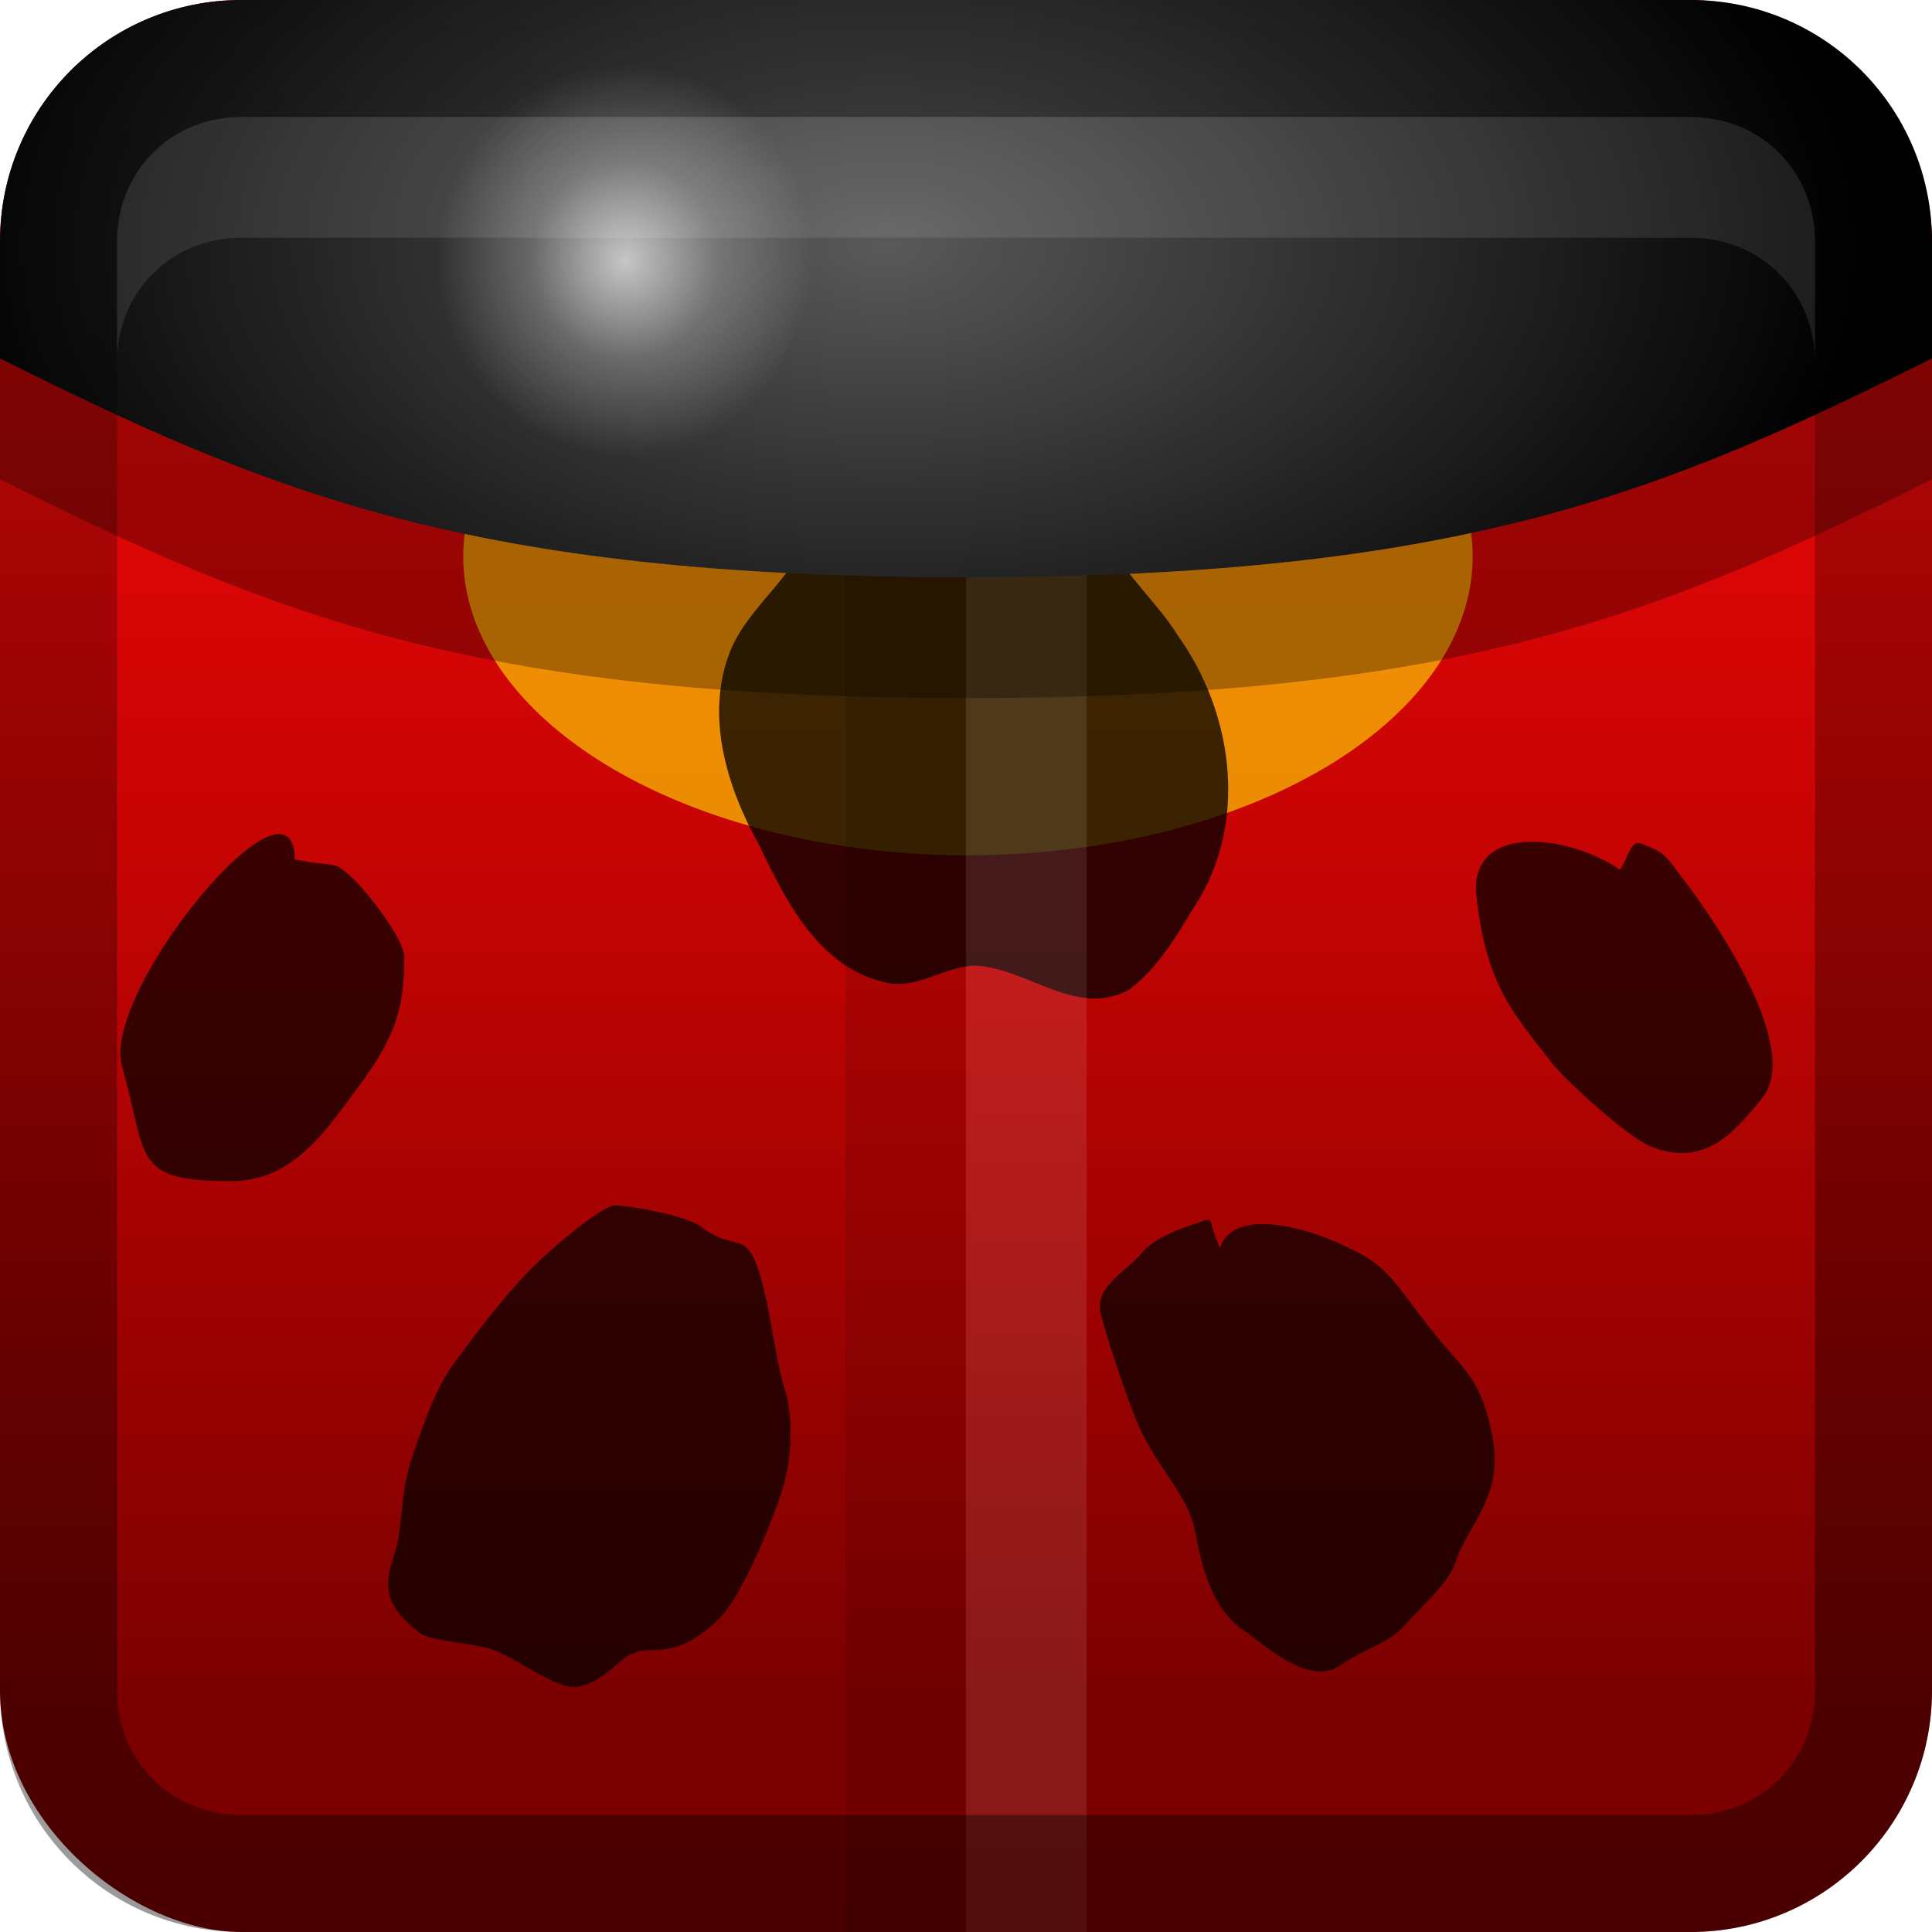 <?xml version="1.0" encoding="UTF-8"?>
<!-- Created with Inkscape (http://www.inkscape.org/) -->
<svg id="svg2" width="16" height="16" version="1.1" xmlns="http://www.w3.org/2000/svg" xmlns:cc="http://creativecommons.org/ns#" xmlns:dc="http://purl.org/dc/elements/1.1/" xmlns:rdf="http://www.w3.org/1999/02/22-rdf-syntax-ns#" xmlns:xlink="http://www.w3.org/1999/xlink">
 <defs id="defs4">
  <linearGradient id="linearGradient3204" x1="1" x2="15" y1="9" y2="9" gradientTransform="translate(-1,-2)" gradientUnits="userSpaceOnUse">
   <stop id="stop3189-1" stop-color="#ff0a0a" offset="0"/>
   <stop id="stop4177" stop-color="#c70404" offset=".5"/>
   <stop id="stop3191-0" stop-color="#7c0000" offset="1"/>
  </linearGradient>
  <linearGradient id="linearGradient3629" x2="29.017" y1="8" y2="8" gradientTransform="matrix(0,-1,1,0,0,16)" gradientUnits="userSpaceOnUse">
   <stop id="stop3330" offset="0"/>
   <stop id="stop3333" stop-opacity="0" offset="1"/>
  </linearGradient>
  <radialGradient id="radialGradient4283" cx="46.29" cy="54.148" r="13.781" gradientUnits="userSpaceOnUse">
   <stop id="stop4461" stop-color="#fff" offset="0"/>
   <stop id="stop3483" stop-color="#fff" stop-opacity=".341" offset=".5"/>
   <stop id="stop4463" stop-color="#fff" stop-opacity="0" offset="1"/>
  </radialGradient>
  <filter id="filter4689" color-interpolation-filters="sRGB">
   <feGaussianBlur id="feGaussianBlur4691" stdDeviation="0.653"/>
  </filter>
  <radialGradient id="radialGradient3930" cx="-26.369" cy="6.709" r="59" gradientTransform="matrix(.138 0 1.9745e-8 .079 10.973 1.508)" gradientUnits="userSpaceOnUse">
   <stop id="stop4629" stop-color="#595959" offset="0"/>
   <stop id="stop4625" offset="1"/>
  </radialGradient>
 </defs>
 <g id="layer1">
  <rect id="rect3196" transform="matrix(0,1,1,0,0,0)" width="16" height="16" rx="2" ry="2" fill="url(#linearGradient3204)"/>
  <path id="path3932" transform="matrix(.164 0 0 .25 -2.474 -3.866)" d="m89.45 33.898a25.486 9.898 0 1 1-50.972 0 25.486 9.898 0 1 1 50.972 0z" fill="#ffd903" filter="url(#filter4689)" opacity=".8"/>
  <rect id="rect3955" x="7" y="4" width="1" height="12" color="#000000" opacity=".1"/>
  <path id="path3942" d="m6.34 3.482c0.41 0.005 0.545 0.502 0.393 0.821-0.093 0.443-0.518 0.685-0.684 1.085-0.214 0.538-0.03 1.129 0.238 1.612 0.217 0.453 0.484 0.992 1.014 1.128 0.312 0.099 0.569-0.187 0.875-0.12 0.387 0.065 0.774 0.407 1.171 0.19 0.265-0.194 0.423-0.499 0.595-0.772 0.387-0.671 0.257-1.54-0.182-2.154-0.173-0.282-0.441-0.503-0.585-0.8-0.106-0.416 0.137-0.853-0.038-1.259-0.247-0.305-0.692-0.179-1.018-0.1-0.463 0.144-0.954 0.413-1.447 0.237-0.124-0.015-0.253 0.035-0.332 0.132z" fill-opacity=".75" fill-rule="evenodd"/>
  <rect id="rect3957" x="8" y="4" width="1" height="12" color="#000000" fill="#fff" opacity=".1"/>
  <path id="path3928" d="m2 0c-1.108 0-2 0.892-2 2v0.969c2.207 1.098 3.862 1.812 8 1.812 4.138 1e-7 5.793-0.715 8-1.812v-0.969c0-1.108-0.892-2-2-2z" fill="url(#radialGradient3930)"/>
  <path id="rect2835" d="m0 14c0 1.108 0.892 2 2 2h12c1.108 0 2-0.892 2-2v-12c0-1.108-0.892-2-2-2h-12c-1.108 0-2 0.892-2 2v12zm0.969 0v-12c0-0.583 0.448-1.031 1.031-1.031h12c0.583 0 1.031 0.448 1.031 1.031v12c0 0.583-0.448 1.031-1.031 1.031h-12c-0.583 0-1.031-0.448-1.031-1.031z" fill="url(#linearGradient3629)" opacity=".4"/>
  <path id="path2843" d="m2 0.969c-0.583 0-1.031 0.448-1.031 1.031v1c0-0.583 0.448-1.031 1.031-1.031h12c0.583 0 1.031 0.448 1.031 1.031v-1c0-0.583-0.448-1.031-1.031-1.031h-12z" fill="#fff" opacity=".1"/>
  <path id="path3477" transform="matrix(.113 0 0 .118 -.053 -4.232)" d="m60.071 54.148a13.781 13.781 0 1 1-27.562 0 13.781 13.781 0 1 1 27.562 0z" fill="url(#radialGradient4283)" opacity=".7"/>
  <path id="path3934" d="m2.441 7.119v0c0-0.852-1.609 1.094-1.431 1.712 0.217 0.757 0.072 0.951 0.907 0.951 0.5 0 0.774-0.41 1.002-0.714 0.334-0.444 0.429-0.67 0.429-1.142 0-0.15-0.314-0.549-0.429-0.655-0.169-0.155-0.117-0.082-0.477-0.154z" fill-opacity=".706" fill-rule="evenodd"/>
  <path id="path3936" d="m13.414 7.201c-0.433-0.297-1.251-0.386-1.187 0.218 0.082 0.774 0.339 1.007 0.624 1.384 0.102 0.135 0.629 0.615 0.818 0.691 0.451 0.182 0.699-0.123 0.924-0.399 0.329-0.406-0.371-1.441-0.618-1.768-0.207-0.274-0.177-0.258-0.385-0.342-0.086-0.035-0.117 0.144-0.175 0.216z" fill-opacity=".706" fill-rule="evenodd"/>
  <path id="path3938" d="m5.81 10.162c-0.111-0.088-0.514-0.165-0.707-0.18-0.117-0.009-0.561 0.382-0.683 0.504-0.221 0.219-0.45 0.518-0.655 0.797-0.138 0.188-0.23 0.425-0.343 0.757-0.131 0.387-0.063 0.562-0.172 0.884-0.109 0.322 0.057 0.459 0.224 0.598 0.088 0.073 0.478 0.085 0.632 0.149 0.146 0.06 0.336 0.195 0.507 0.266 0.149 0.062 0.26 0.055 0.523-0.177 0.238-0.211 0.374 0.062 0.806-0.341 0.196-0.183 0.436-0.782 0.518-1.022 0.148-0.435 0.069-0.798 0.043-0.881-0.087-0.272-0.118-0.675-0.219-0.989-0.11-0.345-0.191-0.154-0.474-0.364z" fill-opacity=".706" fill-rule="evenodd"/>
  <path id="path3940" d="m10.103 10.336c0.102-0.319 0.643-0.193 0.976-0.044 0.369 0.165 0.406 0.236 0.675 0.592 0.374 0.494 0.494 0.48 0.602 0.993 0.108 0.515-0.2 0.74-0.305 1.068-0.055 0.172-0.314 0.389-0.412 0.51-0.116 0.143-0.358 0.208-0.534 0.333-0.264 0.188-0.625-0.165-0.801-0.282-0.303-0.202-0.368-0.639-0.41-0.839-0.063-0.301-0.305-0.494-0.47-0.873-0.108-0.249-0.288-0.816-0.311-0.924-0.046-0.217 0.219-0.343 0.333-0.484 0.081-0.101 0.242-0.186 0.475-0.26 0.146-0.047 0.066-0.057 0.182 0.211z" fill-opacity=".706" fill-rule="evenodd"/>
  <path id="path3944" d="m0 2.969c-1.6242e-4 0.011 0 0.021 0 0.031v0.969c2.207 1.098 3.862 1.812 8 1.812 4.138 1e-7 5.793-0.715 8-1.812v-0.969c0-0.011 1.62e-4 -0.021 0-0.031-2.207 1.098-3.862 1.812-8 1.812-4.138 0-5.793-0.715-8-1.812z" opacity=".3"/>
 </g>
</svg>
